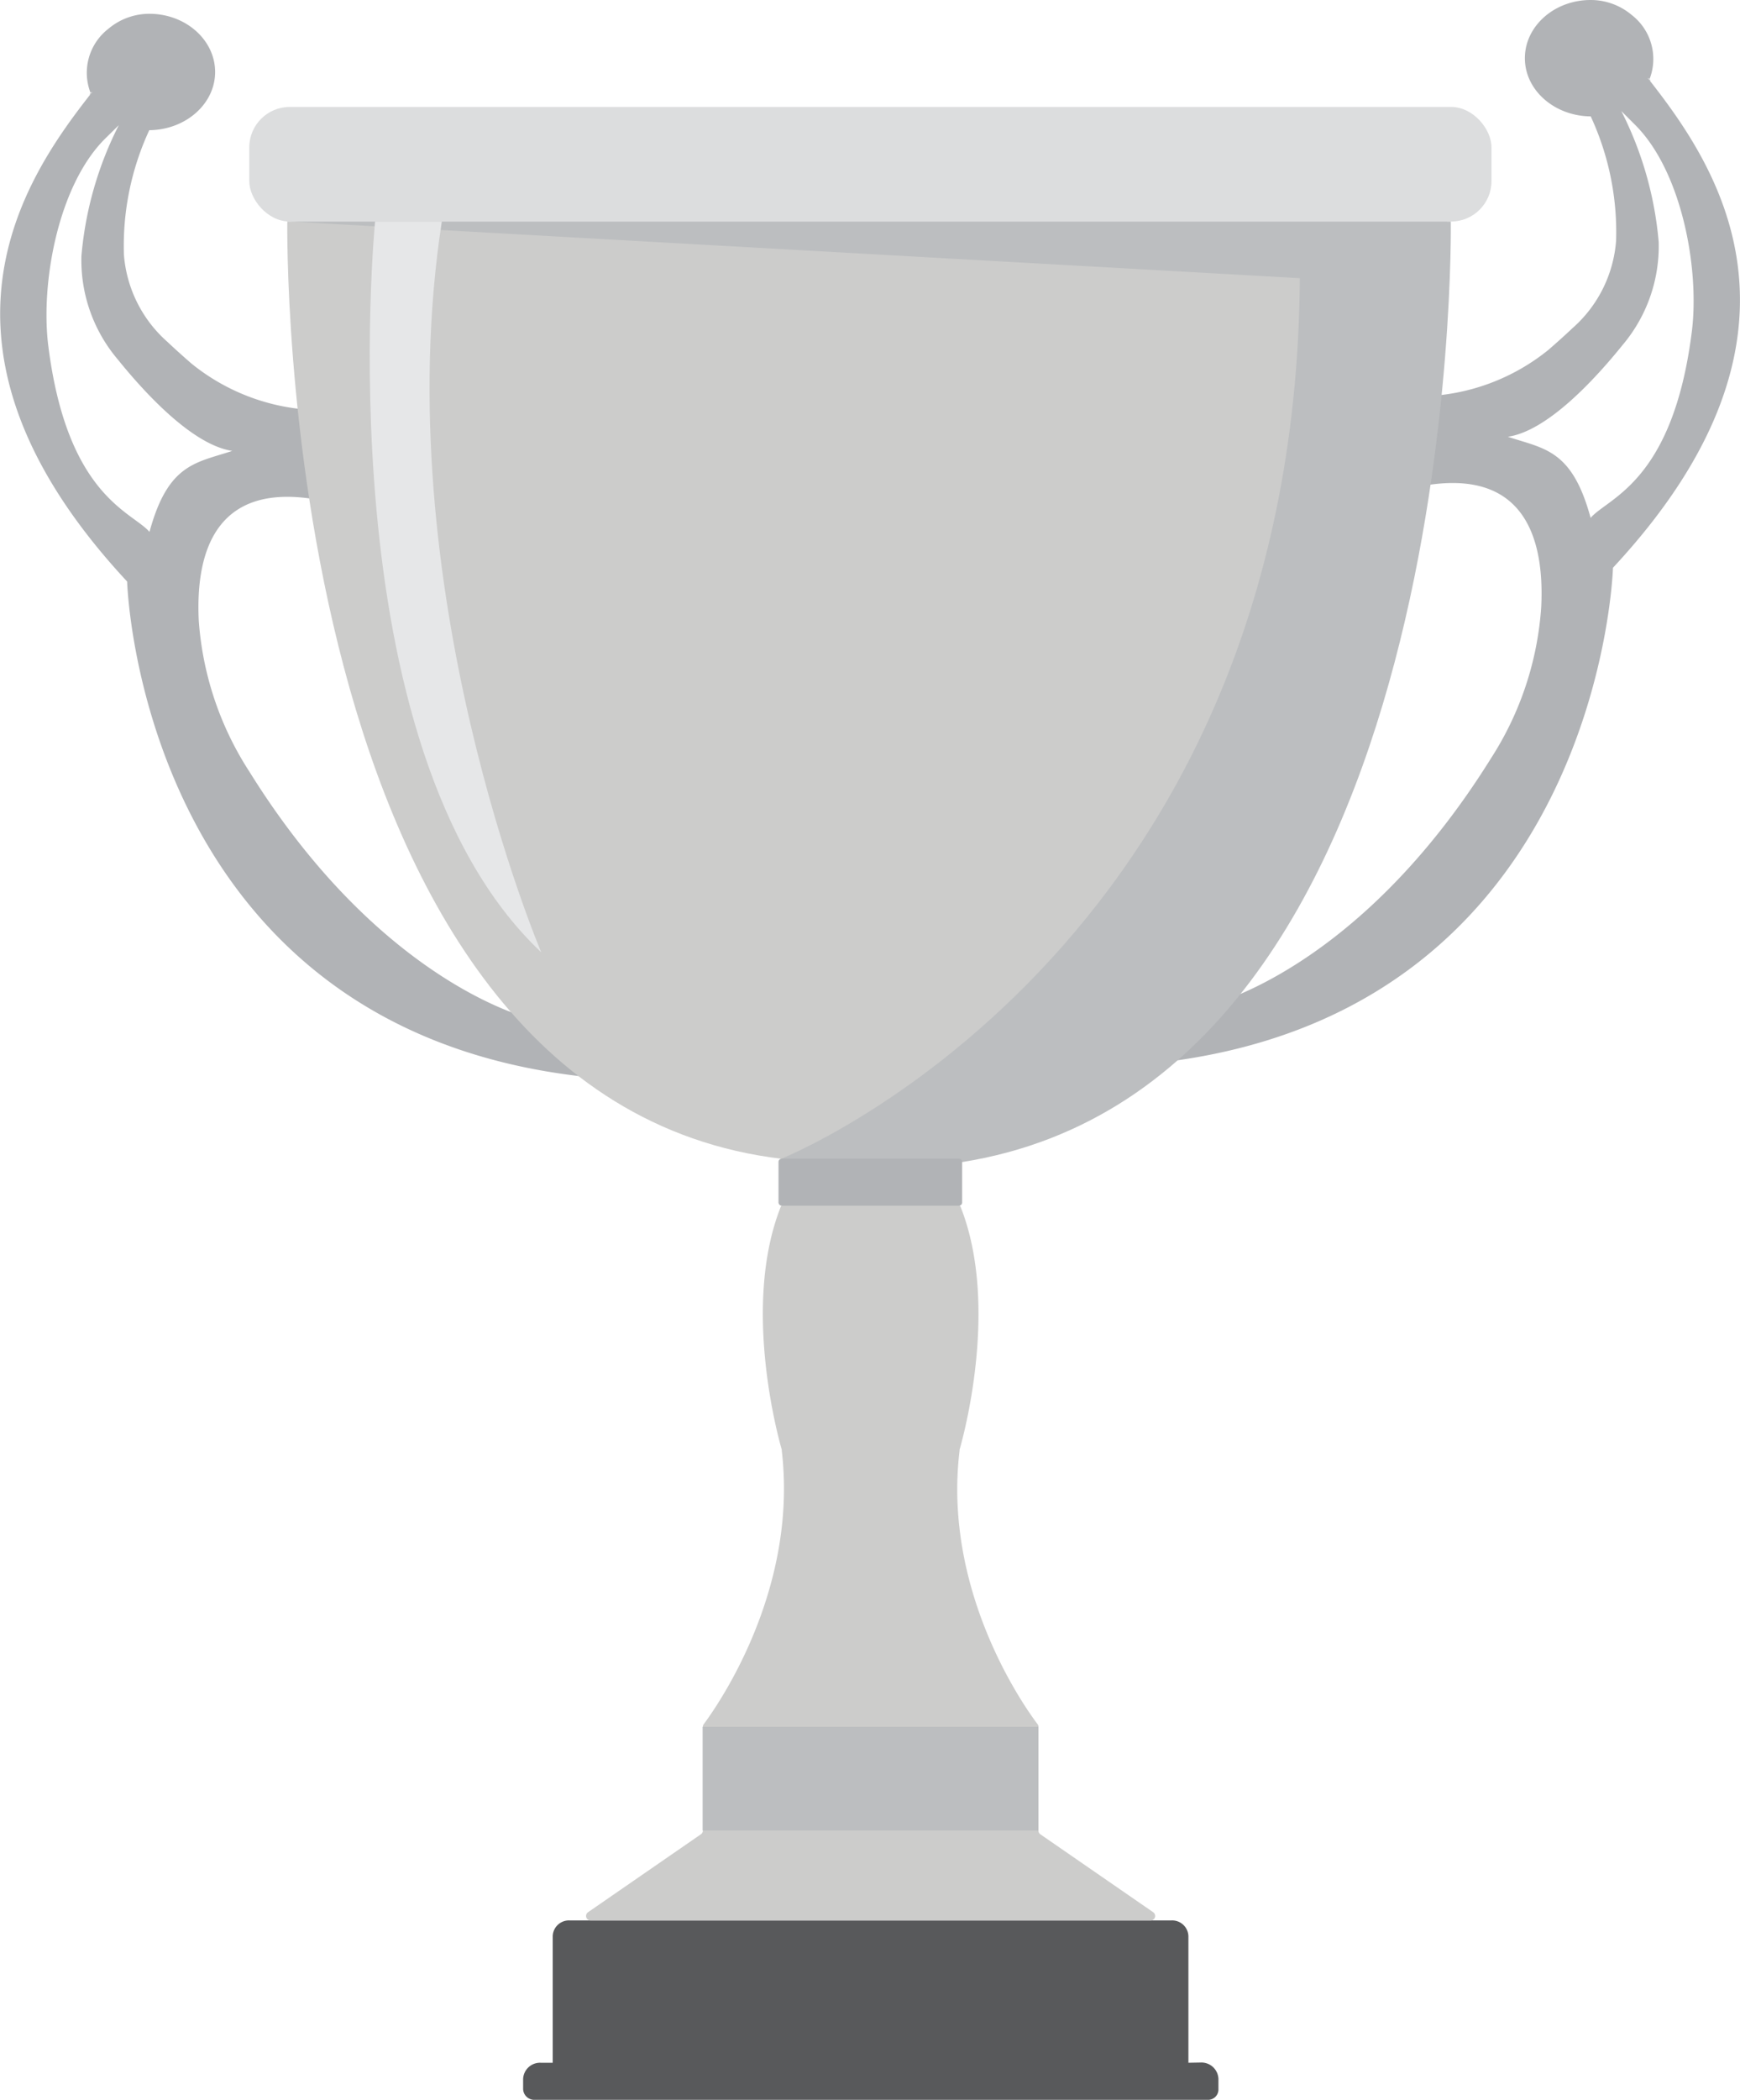 <svg id="be563109-cbd7-4d5f-9282-357cdf682fd5" data-name="silver" xmlns="http://www.w3.org/2000/svg" viewBox="0 0 156.43 188.69"><path id="b21423ba-d8ea-422b-abfd-276619b0e169" data-name="silver handle r" d="M196.84,67.12c-.41-.52.42.33,0,0a5,5,0,0,0-1.57-5.83,5.72,5.72,0,0,0-3.7-1.35c-3.27,0-5.91,2.36-5.91,5.23s2.65,5.2,5.92,5.23a24.72,24.72,0,0,1,2.28,11.18,11.62,11.62,0,0,1-3.92,7.85c-.73.69-1.46,1.34-2.15,1.94a18.77,18.77,0,0,1-11.1,4.18l-2.76.17.4,8.37c11.22-3.09,13.11,4.06,12.8,10.39a28.61,28.61,0,0,1-4.5,13.58c-11.91,19.13-25.33,22.19-25.33,22.19l-5,5.24c40.14-4.28,41.28-44.53,41.28-44.53C213.31,89.76,202.71,74.62,196.84,67.12Zm3.83,22.61c-1.7,13.55-7.54,14.93-9.1,16.75-1.67-6.16-4.16-6.2-7.44-7.29,3.55-.52,7.81-5.14,10.31-8.24a13.76,13.76,0,0,0,3.25-9.26,32,32,0,0,0-3.36-11.77l1.26,1.26C199.8,75.4,201.37,84.16,200.67,89.73Z" transform="translate(-48.57 -59.94)" fill="#b1b3b6"/><path id="e0c4d77d-f73f-4a8d-bded-2a2cae7ed991" data-name="silver handle l" d="M56.74,68.36c.41-.52-.42.33,0,0a5,5,0,0,1,1.57-5.83A5.72,5.72,0,0,1,62,61.18c3.27,0,5.91,2.36,5.91,5.23s-2.65,5.2-5.92,5.23a24.72,24.72,0,0,0-2.28,11.18,11.64,11.64,0,0,0,3.92,7.85c.73.69,1.46,1.34,2.15,1.94a18.77,18.77,0,0,0,11.1,4.18l2.76.17-.4,8.37c-11.22-3.09-13.11,4.06-12.8,10.39A28.65,28.65,0,0,0,71,129.3c11.91,19.13,25.33,22.19,25.33,22.19l5,5.23C61.1,152.45,60,112.2,60,112.2,40.27,91,50.87,75.85,56.74,68.36ZM52.91,91c1.7,13.55,7.55,14.93,9.1,16.74,1.67-6.15,4.16-6.19,7.44-7.28-3.55-.53-7.81-5.14-10.31-8.24a13.78,13.78,0,0,1-3.25-9.27,31.91,31.91,0,0,1,3.36-11.76L58,72.42C53.78,76.64,52.21,85.4,52.91,91Z" transform="translate(-48.57 -59.94)" fill="#b1b3b6"/><path id="a24046e7-4a3c-4af5-bd79-b8a35eca5b99" data-name="silver base" d="M155.41,245.31V233.92a1.46,1.46,0,0,0-1.51-1.4H99.77a1.46,1.46,0,0,0-1.51,1.4v11.39H97.18a1.52,1.52,0,0,0-1.58,1.46v.87a1,1,0,0,0,1.07,1h60.44a.93.93,0,0,0,1-.88v-1a1.53,1.53,0,0,0-1.59-1.47Z" transform="translate(-48.57 -59.94)" fill="#58595b"/><path id="a7b17e88-5c79-4303-99d8-0ac60535ab30" data-name="silver shaft" d="M141.93,224.44v-9.32a.38.38,0,0,0-.09-.25c-.88-1.16-8.57-11.67-7-24.59a.15.15,0,0,1,0-.07c.21-.73,3.65-12.78.1-21.79a.44.44,0,0,0-.4-.27H119.14a.42.42,0,0,0-.39.27c-3.55,9-.11,21.06.1,21.79a.15.15,0,0,1,0,.07c1.53,12.92-6.15,23.43-7,24.59a.38.38,0,0,0-.09.25v9.32a.41.41,0,0,1-.18.34l-10.14,7a.41.41,0,0,0,.23.75H152a.41.41,0,0,0,.24-.75l-10.14-7A.41.41,0,0,1,141.93,224.44Z" transform="translate(-48.57 -59.94)" fill="#cccccb"/><path id="e2ccb7ef-94d5-4a8d-a49e-57650b766e0e" data-name="silver cup" d="M178.67,79.85H74.4s-1.25,78.77,44.46,84.23h15.35C179.92,158.62,178.67,79.85,178.67,79.85Z" transform="translate(-48.57 -59.94)" fill="#cccccb"/><path id="a2a46268-b97b-48a2-90ca-12500006dae4" data-name="silver shade 1" d="M74.63,79.85H179s1.2,77.42-44,84.53l-16.21-.3S165,145.74,165.43,84.94Z" transform="translate(-48.57 -59.94)" fill="#bcbec0"/><path id="f52778ac-7a2e-4f81-b1b2-098af1450864" data-name="silver band" d="M118.56,168v-3.65a.3.3,0,0,1,.3-.29h15.92a.29.29,0,0,1,.29.3l0,3.64a.29.29,0,0,1-.29.29h-15.9A.3.3,0,0,1,118.56,168Z" transform="translate(-48.57 -59.94)" fill="#b1b3b6"/><rect id="a151e4a3-a6d3-40f1-b3ce-7c84780ba14e" data-name="silver rim" x="22.41" y="9.61" width="111.68" height="10.3" rx="3.64" fill="#dcddde"/><rect id="ada83774-9268-4f57-9b0b-0fb780f55c23" data-name="silver shade 2" x="63.17" y="155.18" width="30.18" height="9.32" fill="#bcbec0"/><path id="a3f33aaf-0110-432b-b93f-f0cee1562d7d" data-name="silver highlight 1" d="M82.29,79.85s-4.64,47.23,14.94,65.67c0,0-14-32.83-8.94-65.67Z" transform="translate(-48.57 -59.94)" fill="#e6e7e8"/></svg>